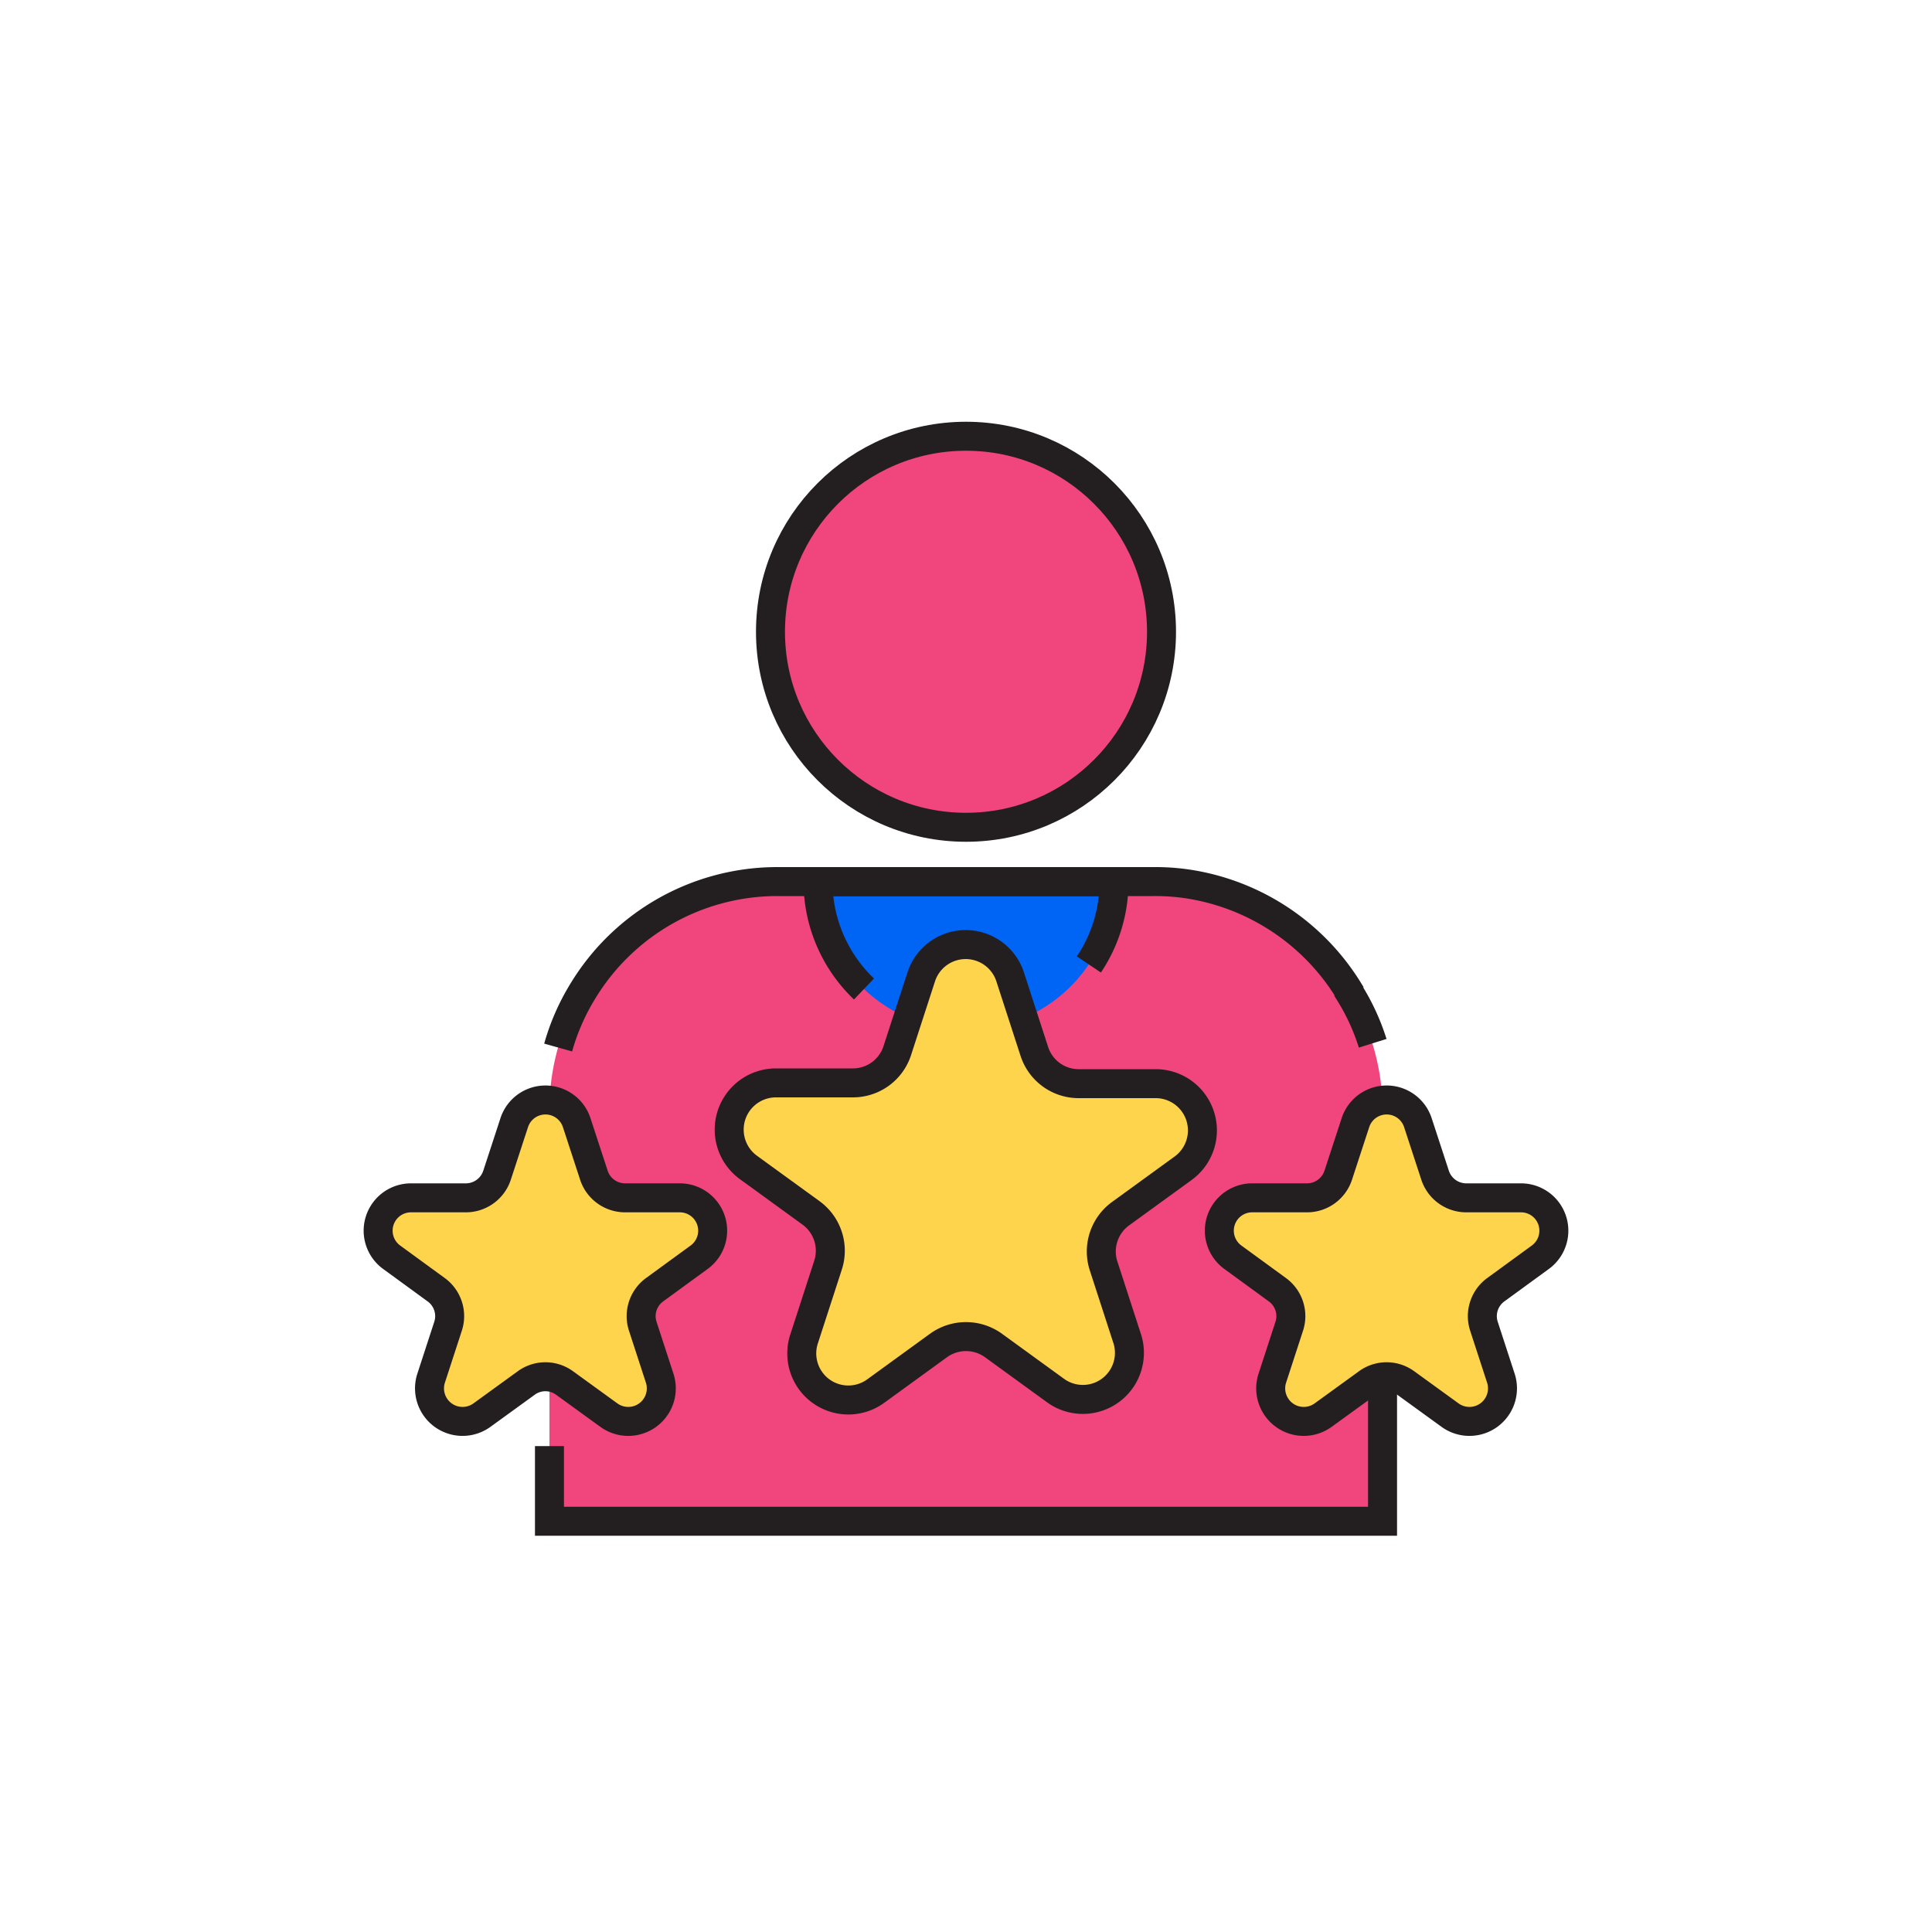 <svg xmlns="http://www.w3.org/2000/svg" viewBox="0 0 100 100" width="500" height="500" class="illustration"><defs><style>.cls-1{fill:#f0457d;}.cls-2{fill:#0064f4;}.cls-3{fill:#ffd44d;}.cls-4{fill:none;stroke:#231f20;stroke-miterlimit:10;stroke-width:1.5px;}</style></defs><g id="Layer_1" data-name="Layer 1"><path class="cls-1" d="M71.56,57.46v9.26c-4.21,2.07-42.4.38-43.12,0V57.46A11.8,11.8,0,0,1,40.26,45.63H59.73a11.28,11.28,0,0,1,2.09.18,11.87,11.87,0,0,1,8,5.48s0,0,0,.05A11.69,11.69,0,0,1,71.56,57.46Z"></path><path class="cls-2" d="M57.66,45.64a7.66,7.66,0,0,1-15.32,0Z"></path><circle class="cls-1" cx="50" cy="32.7" r="10.12"></circle><rect class="cls-1" x="28.44" y="62.06" width="43.12" height="16.68"></rect><path class="cls-3" d="M29.85,58.11l.88,2.69A1.7,1.7,0,0,0,32.35,62h2.83a1.7,1.7,0,0,1,1,3.08l-2.29,1.67a1.69,1.69,0,0,0-.62,1.9l.88,2.7a1.71,1.71,0,0,1-2.63,1.9l-2.29-1.66a1.68,1.68,0,0,0-2,0l-2.29,1.66a1.71,1.71,0,0,1-2.63-1.9l.88-2.7a1.69,1.69,0,0,0-.62-1.9l-2.29-1.67a1.7,1.7,0,0,1,1-3.08h2.83a1.7,1.7,0,0,0,1.62-1.18l.88-2.69A1.7,1.7,0,0,1,29.85,58.11Z"></path><path class="cls-3" d="M73.39,58.11l.88,2.69A1.7,1.7,0,0,0,75.89,62h2.83a1.7,1.7,0,0,1,1,3.08l-2.29,1.67a1.69,1.69,0,0,0-.62,1.9l.88,2.7a1.71,1.71,0,0,1-2.63,1.9l-2.29-1.66a1.68,1.68,0,0,0-2,0l-2.29,1.66a1.71,1.71,0,0,1-2.63-1.9l.88-2.7a1.69,1.69,0,0,0-.62-1.9l-2.29-1.67a1.7,1.7,0,0,1,1-3.08h2.83a1.7,1.7,0,0,0,1.62-1.18l.88-2.69A1.7,1.7,0,0,1,73.39,58.11Z"></path><path class="cls-3" d="M52.3,50.61l1.24,3.82a2.41,2.41,0,0,0,2.29,1.66h4a2.42,2.42,0,0,1,1.42,4.37L58,62.82a2.42,2.42,0,0,0-.88,2.7l1.24,3.82A2.41,2.41,0,0,1,54.67,72l-3.25-2.36a2.43,2.43,0,0,0-2.84,0L45.33,72a2.41,2.41,0,0,1-3.71-2.7l1.24-3.82a2.42,2.42,0,0,0-.88-2.7l-3.25-2.36a2.42,2.42,0,0,1,1.42-4.37h4a2.41,2.41,0,0,0,2.29-1.66l1.24-3.82A2.42,2.42,0,0,1,52.3,50.61Z"></path></g><g id="Layer_2" data-name="Layer 2"><path class="cls-4" d="M28.89,54.22a11.53,11.53,0,0,1,1.29-2.94,11.77,11.77,0,0,1,10.08-5.65H59.73a11.28,11.28,0,0,1,2.09.18,11.87,11.87,0,0,1,8,5.48s0,0,0,.05A11.32,11.32,0,0,1,71.05,54"></path><path class="cls-4" d="M44.72,51.19a7.68,7.68,0,0,1-2.38-5.55H57.66a7.66,7.66,0,0,1-1.3,4.28"></path><circle class="cls-4" cx="50" cy="32.7" r="10.12"></circle><polyline class="cls-4" points="28.44 74.85 28.44 78.74 71.56 78.74 71.56 71.5"></polyline><path class="cls-4" d="M29.85,58.11l.88,2.69A1.7,1.7,0,0,0,32.35,62h2.83a1.7,1.7,0,0,1,1,3.08l-2.29,1.67a1.69,1.69,0,0,0-.62,1.9l.88,2.7a1.71,1.71,0,0,1-2.63,1.9l-2.29-1.66a1.68,1.68,0,0,0-2,0l-2.29,1.66a1.71,1.71,0,0,1-2.63-1.9l.88-2.7a1.69,1.69,0,0,0-.62-1.9l-2.29-1.67a1.7,1.7,0,0,1,1-3.08h2.83a1.7,1.7,0,0,0,1.62-1.18l.88-2.69A1.7,1.7,0,0,1,29.85,58.11Z"></path><path class="cls-4" d="M73.39,58.11l.88,2.69A1.7,1.7,0,0,0,75.89,62h2.83a1.7,1.7,0,0,1,1,3.08l-2.29,1.67a1.69,1.69,0,0,0-.62,1.9l.88,2.7a1.71,1.71,0,0,1-2.63,1.9l-2.29-1.66a1.68,1.68,0,0,0-2,0l-2.29,1.66a1.71,1.71,0,0,1-2.63-1.9l.88-2.7a1.69,1.69,0,0,0-.62-1.9l-2.29-1.67a1.7,1.7,0,0,1,1-3.08h2.83a1.7,1.7,0,0,0,1.62-1.18l.88-2.69A1.7,1.7,0,0,1,73.39,58.11Z"></path><path class="cls-4" d="M52.3,50.61l1.24,3.82a2.41,2.41,0,0,0,2.29,1.66h4a2.42,2.42,0,0,1,1.42,4.37L58,62.82a2.42,2.42,0,0,0-.88,2.7l1.24,3.82A2.41,2.41,0,0,1,54.67,72l-3.25-2.36a2.43,2.43,0,0,0-2.84,0L45.33,72a2.41,2.41,0,0,1-3.71-2.7l1.24-3.82a2.42,2.42,0,0,0-.88-2.7l-3.25-2.36a2.42,2.42,0,0,1,1.42-4.37h4a2.41,2.41,0,0,0,2.29-1.66l1.24-3.82A2.42,2.42,0,0,1,52.3,50.61Z"></path></g></svg>